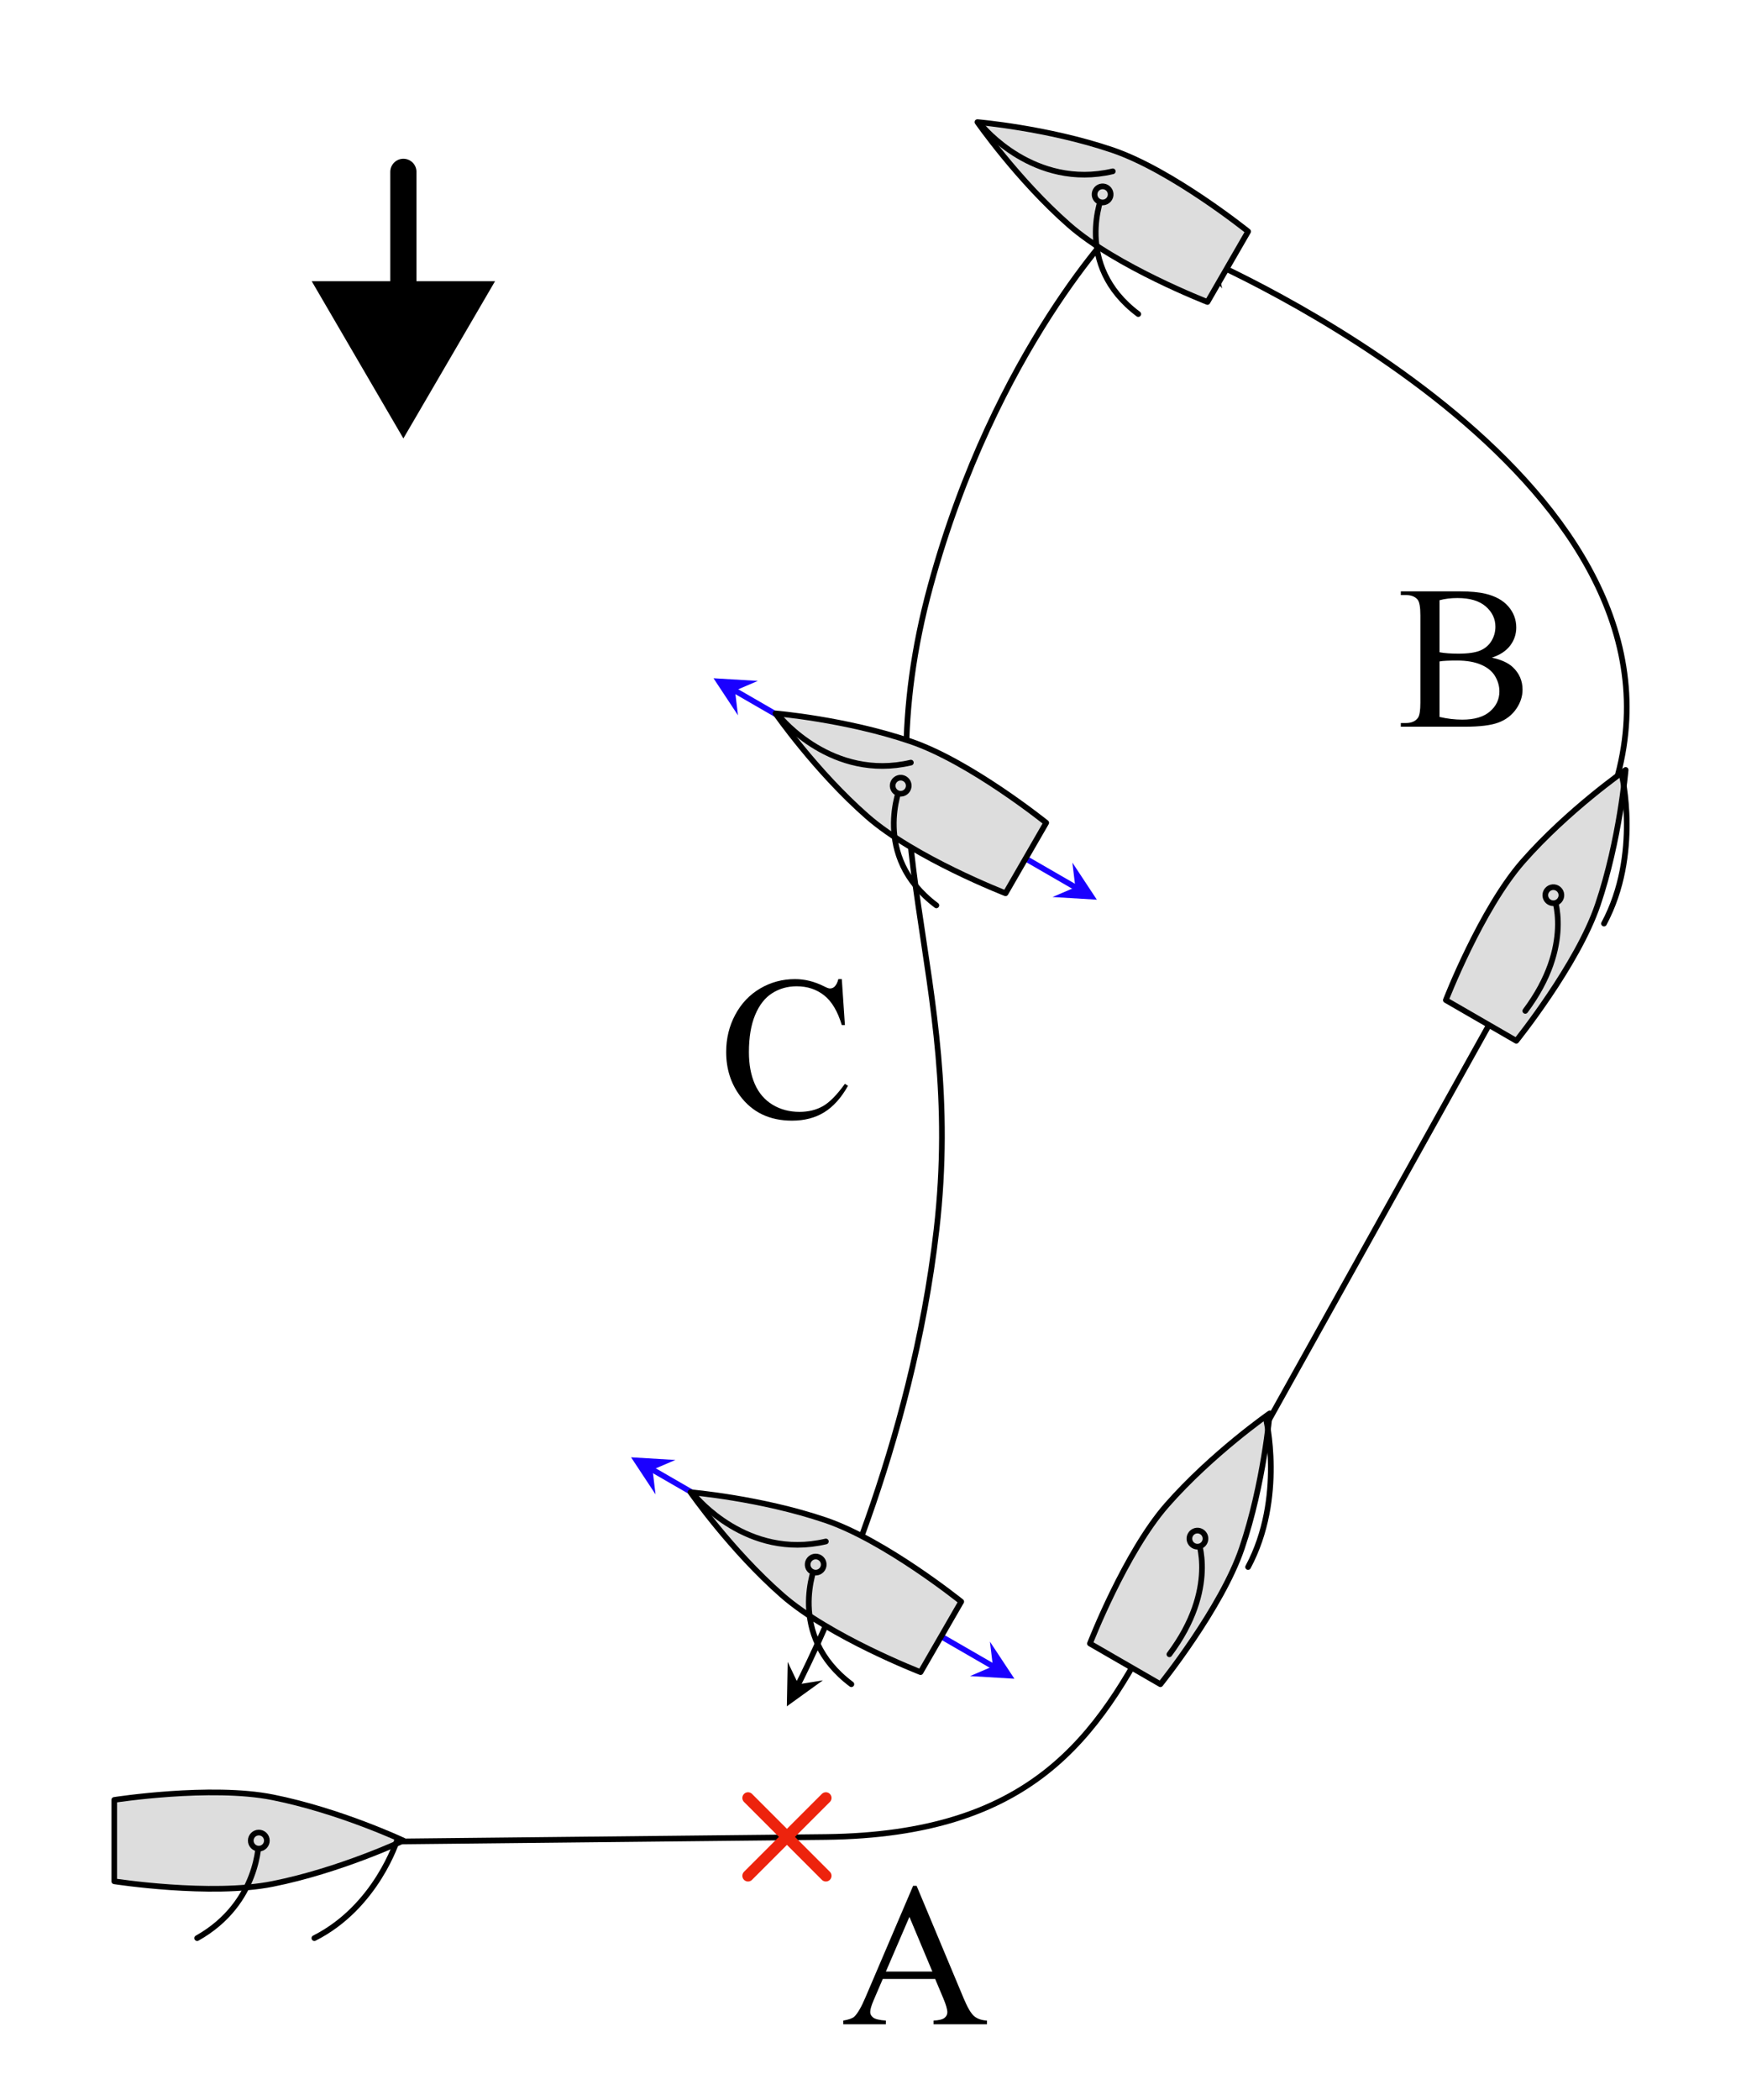 <?xml version="1.0" encoding="UTF-8" standalone="no"?>
<!DOCTYPE svg PUBLIC "-//W3C//DTD SVG 1.1//EN" "http://www.w3.org/Graphics/SVG/1.1/DTD/svg11.dtd">
<!-- Created with Vectornator (http://vectornator.io/) -->
<svg height="100%" stroke-miterlimit="10" style="fill-rule:nonzero;clip-rule:evenodd;stroke-linecap:round;stroke-linejoin:round;" version="1.1" viewBox="0 0 306.715 369.759" width="100%" xml:space="preserve" xmlns="http://www.w3.org/2000/svg" xmlns:vectornator="http://vectornator.io" xmlns:xlink="http://www.w3.org/1999/xlink">
<defs/>
<g id="Layer-1" vectornator:layerName="Layer 1">
<g opacity="1" vectornator:layerName="Curve 31">
<path d="M175.68 293.849C169.871 290.496 114.206 258.357 114.206 258.357" fill="none" stroke="#1a00ff" stroke-linecap="round" stroke-linejoin="miter" stroke-width="1"/>
<g fill="#1a00ff" stroke="none">
<path d="M114.963 258.794L118.987 257.076L111.175 256.607L115.487 263.138L114.963 258.794Z" fill="#1a00ff"/>
<path d="M174.922 293.411L170.898 295.13L178.711 295.599L174.398 289.068L174.922 293.411Z" fill="#1a00ff"/>
</g>
</g>
<g opacity="1" vectornator:layerName="Curve 32">
<path d="M190.203 156.67C184.395 153.317 128.73 121.179 128.73 121.179" fill="none" stroke="#1a00ff" stroke-linecap="round" stroke-linejoin="miter" stroke-width="1"/>
<g fill="#1a00ff" stroke="none">
<path d="M129.487 121.616L133.511 119.897L125.698 119.429L130.011 125.96L129.487 121.616Z" fill="#1a00ff"/>
<path d="M189.446 156.233L185.422 157.952L193.234 158.42L188.922 151.889L189.446 156.233Z" fill="#1a00ff"/>
</g>
</g>
<g opacity="1" vectornator:layerName="Curve 28">
<path d="M140.244 297.354C145.289 287.403 160.616 254.683 164.985 216.553C170.241 170.688 151.584 148.273 163.935 103.134C175.33 61.483 197.165 39.401 197.165 39.401" fill="none" stroke="#000000" stroke-linecap="butt" stroke-linejoin="miter" stroke-width="1"/>
<g fill="#000000" stroke="none">
<path d="M140.65 296.579L138.768 292.629L138.621 300.454L144.969 295.877L140.65 296.579Z" fill="#000000"/>
</g>
</g>
<g opacity="1" vectornator:layerName="Curve 26">
<path d="M213.546 46.17C230.977 54.265 312.558 95.91 278.255 151.885L203.981 285.154C193.321 306.123 181.651 323.042 145.493 323.465L52.094 324.444" fill="none" stroke="#000000" stroke-linecap="butt" stroke-linejoin="miter" stroke-width="1"/>
<g fill="#000000" stroke="none">
<path d="M214.344 46.528L218.171 44.408L210.352 44.738L215.308 50.796L214.344 46.528Z" fill="#000000"/>
</g>
</g>
<path d="M164.75 348.463L155.521 348.463L153.904 352.225C153.505 353.151 153.306 353.842 153.306 354.299C153.306 354.662 153.479 354.982 153.825 355.257C154.17 355.533 154.918 355.711 156.066 355.793L156.066 356.444L148.56 356.444L148.56 355.793C149.556 355.617 150.201 355.389 150.494 355.108C151.091 354.545 151.753 353.403 152.48 351.68L160.865 332.063L161.48 332.063L169.777 351.891C170.445 353.485 171.051 354.519 171.596 354.993C172.141 355.468 172.9 355.735 173.873 355.793L173.873 356.444L164.468 356.444L164.468 355.793C165.418 355.746 166.059 355.588 166.393 355.319C166.727 355.049 166.894 354.721 166.894 354.334C166.894 353.819 166.66 353.004 166.191 351.891L164.75 348.463ZM164.257 347.162L160.214 337.53L156.066 347.162L164.257 347.162Z" fill="#000000" opacity="1" stroke="none" vectornator:layerName="Text 8"/>
<path d="M262.815 115.8C264.467 116.152 265.703 116.714 266.524 117.488C267.66 118.566 268.229 119.884 268.229 121.443C268.229 122.626 267.854 123.76 267.104 124.844C266.354 125.928 265.326 126.719 264.019 127.217C262.712 127.715 260.717 127.964 258.034 127.964L246.784 127.964L246.784 127.314L247.68 127.314C248.676 127.314 249.391 126.997 249.825 126.364C250.094 125.954 250.229 125.081 250.229 123.745L250.229 108.347C250.229 106.87 250.059 105.939 249.719 105.552C249.262 105.036 248.582 104.779 247.68 104.779L246.784 104.779L246.784 104.128L257.084 104.128C259.006 104.128 260.547 104.269 261.707 104.55C263.465 104.972 264.807 105.719 265.733 106.791C266.659 107.864 267.121 109.097 267.121 110.491C267.121 111.687 266.758 112.756 266.032 113.699C265.305 114.643 264.233 115.343 262.815 115.8ZM253.604 114.851C254.037 114.933 254.533 114.994 255.089 115.035C255.646 115.076 256.258 115.097 256.926 115.097C258.637 115.097 259.923 114.912 260.785 114.543C261.646 114.174 262.305 113.609 262.762 112.847C263.219 112.085 263.448 111.253 263.448 110.351C263.448 108.956 262.879 107.767 261.743 106.782C260.606 105.798 258.948 105.306 256.768 105.306C255.596 105.306 254.541 105.435 253.604 105.693L253.604 114.851ZM253.604 126.241C254.963 126.558 256.305 126.716 257.629 126.716C259.75 126.716 261.368 126.239 262.481 125.283C263.594 124.328 264.151 123.148 264.151 121.741C264.151 120.816 263.899 119.925 263.395 119.07C262.891 118.214 262.071 117.54 260.934 117.048C259.797 116.556 258.391 116.31 256.715 116.31C255.989 116.31 255.368 116.322 254.852 116.345C254.336 116.368 253.92 116.409 253.604 116.468L253.604 126.241Z" fill="#000000" opacity="1" stroke="none" vectornator:layerName="Text 9"/>
<path d="M148.303 172.404L148.848 180.507L148.303 180.507C147.577 178.082 146.54 176.335 145.192 175.269C143.844 174.203 142.227 173.669 140.34 173.669C138.758 173.669 137.329 174.071 136.051 174.874C134.774 175.676 133.769 176.957 133.037 178.714C132.304 180.472 131.938 182.658 131.938 185.271C131.938 187.427 132.284 189.296 132.975 190.878C133.667 192.46 134.707 193.673 136.095 194.517C137.484 195.361 139.069 195.783 140.85 195.783C142.397 195.783 143.762 195.452 144.946 194.79C146.129 194.127 147.43 192.812 148.848 190.843L149.393 191.195C148.198 193.316 146.803 194.869 145.209 195.853C143.616 196.837 141.723 197.33 139.532 197.33C135.583 197.33 132.524 195.865 130.356 192.935C128.739 190.755 127.93 188.189 127.93 185.236C127.93 182.857 128.463 180.671 129.53 178.679C130.596 176.687 132.064 175.143 133.933 174.047C135.802 172.952 137.844 172.404 140.059 172.404C141.782 172.404 143.481 172.826 145.157 173.669C145.649 173.927 146.001 174.056 146.211 174.056C146.528 174.056 146.803 173.945 147.038 173.722C147.342 173.406 147.559 172.966 147.688 172.404L148.303 172.404Z" fill="#000000" opacity="1" stroke="none" vectornator:layerName="Text 10"/>
<g opacity="1" vectornator:layerName="Curve 21">
<path d="M71.064 56.439C71.064 55.543 71.064 30.261 71.064 30.261" fill="none" stroke="#000000" stroke-linecap="butt" stroke-linejoin="miter" stroke-width="4.614"/>
<g fill="#000000" stroke="none">
<path d="M54.917 49.519L71.064 77.2L87.211 49.519L54.917 49.519Z" fill="#000000"/>
</g>
</g>
<g opacity="1" vectornator:layerName="Group 2">
<path d="M20.128 316.935C20.128 316.935 37.102 314.297 48.031 316.475C59.873 318.836 71.064 324.1 71.064 324.1C71.064 324.1 59.873 329.365 48.031 331.725C37.102 333.904 20.128 331.266 20.128 331.266L20.128 316.935Z" fill="#dddddd" fill-rule="nonzero" opacity="1" stroke="#000000" stroke-linecap="butt" stroke-linejoin="miter" stroke-width="1" vectornator:layerName="Curve 20"/>
<path d="M34.735 341.274C45.729 335.102 45.596 324.1 45.596 324.1" fill="none" opacity="1" stroke="#000000" stroke-linecap="butt" stroke-linejoin="miter" stroke-width="1" vectornator:layerName="Curve 29"/>
<path d="M55.382 341.274C66.36 335.733 69.996 323.922 69.996 323.922" fill="none" opacity="1" stroke="#000000" stroke-linecap="butt" stroke-linejoin="miter" stroke-width="1" vectornator:layerName="Curve 30"/>
<path d="M44.178 324.1C44.178 323.317 44.813 322.683 45.596 322.683C46.379 322.683 47.014 323.317 47.014 324.1C47.014 324.883 46.379 325.518 45.596 325.518C44.813 325.518 44.178 324.883 44.178 324.1Z" fill="#dddddd" fill-rule="nonzero" opacity="1" stroke="#000000" stroke-linecap="butt" stroke-linejoin="miter" stroke-width="1" vectornator:layerName="Oval 1"/>
</g>
<g opacity="1" vectornator:layerName="Group 1">
<path d="M192.018 289.4C192.018 289.4 198.22 273.381 205.572 265.005C213.537 255.929 223.691 248.871 223.691 248.871C223.691 248.871 222.655 261.194 218.778 272.63C215.2 283.184 204.429 296.565 204.429 296.565L192.018 289.4Z" fill="#dddddd" fill-rule="nonzero" opacity="1" stroke="#000000" stroke-linecap="butt" stroke-linejoin="miter" stroke-width="1" vectornator:layerName="Curve 31"/>
<path d="M206.015 291.298C214.7 279.697 210.957 270.926 210.957 270.926" fill="none" opacity="1" stroke="#000000" stroke-linecap="butt" stroke-linejoin="miter" stroke-width="1" vectornator:layerName="Curve 32"/>
<path d="M219.878 275.925C226.401 263.725 223.003 249.706 223.003 249.706" fill="none" opacity="1" stroke="#000000" stroke-linecap="butt" stroke-linejoin="miter" stroke-width="1" vectornator:layerName="Curve 33"/>
<path d="M210.249 272.154C209.571 271.763 209.338 270.896 209.73 270.218C210.121 269.54 210.988 269.307 211.666 269.699C212.344 270.09 212.576 270.957 212.185 271.635C211.794 272.313 210.927 272.545 210.249 272.154Z" fill="#dddddd" fill-rule="nonzero" opacity="1" stroke="#000000" stroke-linecap="butt" stroke-linejoin="miter" stroke-width="1" vectornator:layerName="Oval 2"/>
</g>
<g opacity="1" vectornator:layerName="Group 3">
<path d="M254.718 176.103C254.718 176.103 260.92 160.085 268.271 151.708C276.236 142.633 286.391 135.574 286.391 135.574C286.391 135.574 285.355 147.898 281.478 159.333C277.9 169.888 267.128 183.268 267.128 183.268L254.718 176.103Z" fill="#dddddd" fill-rule="nonzero" opacity="1" stroke="#000000" stroke-linecap="butt" stroke-linejoin="miter" stroke-width="1" vectornator:layerName="Curve 31"/>
<path d="M268.715 178.002C277.4 166.401 273.657 157.63 273.657 157.63" fill="none" opacity="1" stroke="#000000" stroke-linecap="butt" stroke-linejoin="miter" stroke-width="1" vectornator:layerName="Curve 32"/>
<path d="M282.578 162.628C289.1 150.429 285.702 136.409 285.702 136.409" fill="none" opacity="1" stroke="#000000" stroke-linecap="butt" stroke-linejoin="miter" stroke-width="1" vectornator:layerName="Curve 33"/>
<path d="M272.948 158.857C272.27 158.466 272.038 157.599 272.429 156.921C272.821 156.243 273.688 156.011 274.366 156.402C275.044 156.794 275.276 157.661 274.884 158.339C274.493 159.017 273.626 159.249 272.948 158.857Z" fill="#dddddd" fill-rule="nonzero" opacity="1" stroke="#000000" stroke-linecap="butt" stroke-linejoin="miter" stroke-width="1" vectornator:layerName="Oval 2"/>
</g>
<g opacity="1" vectornator:layerName="Group 4">
<path d="M212.722 53.172C212.722 53.172 196.704 46.97 188.327 39.619C179.252 31.654 172.193 21.499 172.193 21.499C172.193 21.499 184.517 22.535 195.952 26.412C206.507 29.991 219.887 40.762 219.887 40.762L212.722 53.172Z" fill="#dddddd" fill-rule="nonzero" opacity="1" stroke="#000000" stroke-linecap="butt" stroke-linejoin="miter" stroke-width="1" vectornator:layerName="Curve 31"/>
<path d="M200.533 55.304C188.932 46.619 194.249 34.233 194.249 34.233" fill="none" opacity="1" stroke="#000000" stroke-linecap="butt" stroke-linejoin="miter" stroke-width="1" vectornator:layerName="Curve 32"/>
<path d="M196.04 30.165C182.16 33.431 173.028 22.188 173.028 22.188" fill="none" opacity="1" stroke="#000000" stroke-linecap="butt" stroke-linejoin="miter" stroke-width="1" vectornator:layerName="Curve 33"/>
<path d="M195.477 34.942C195.085 35.62 194.218 35.852 193.54 35.461C192.862 35.069 192.63 34.202 193.021 33.524C193.413 32.846 194.28 32.614 194.958 33.005C195.636 33.397 195.868 34.264 195.477 34.942Z" fill="#dddddd" fill-rule="nonzero" opacity="1" stroke="#000000" stroke-linecap="butt" stroke-linejoin="miter" stroke-width="1" vectornator:layerName="Oval 2"/>
</g>
<g opacity="1" vectornator:layerName="Group 5">
<path d="M177.149 157.29C177.149 157.29 161.13 151.088 152.754 143.736C143.678 135.771 136.62 125.617 136.62 125.617C136.62 125.617 148.943 126.653 160.379 130.53C170.933 134.108 184.314 144.879 184.314 144.879L177.149 157.29Z" fill="#dddddd" fill-rule="nonzero" opacity="1" stroke="#000000" stroke-linecap="butt" stroke-linejoin="miter" stroke-width="1" vectornator:layerName="Curve 31"/>
<path d="M164.96 159.421C153.358 150.736 158.675 138.351 158.675 138.351" fill="none" opacity="1" stroke="#000000" stroke-linecap="butt" stroke-linejoin="miter" stroke-width="1" vectornator:layerName="Curve 32"/>
<path d="M160.467 134.282C146.587 137.548 137.455 126.305 137.455 126.305" fill="none" opacity="1" stroke="#000000" stroke-linecap="butt" stroke-linejoin="miter" stroke-width="1" vectornator:layerName="Curve 33"/>
<path d="M159.903 139.059C159.512 139.737 158.645 139.97 157.967 139.578C157.289 139.187 157.056 138.32 157.448 137.642C157.839 136.964 158.706 136.732 159.384 137.123C160.062 137.514 160.294 138.381 159.903 139.059Z" fill="#dddddd" fill-rule="nonzero" opacity="1" stroke="#000000" stroke-linecap="butt" stroke-linejoin="miter" stroke-width="1" vectornator:layerName="Oval 2"/>
</g>
<g opacity="1" vectornator:layerName="Group 6">
<path d="M162.175 294.434C162.175 294.434 146.157 288.231 137.78 280.88C128.705 272.915 121.646 262.76 121.646 262.76C121.646 262.76 133.97 263.796 145.405 267.673C155.96 271.252 169.34 282.023 169.34 282.023L162.175 294.434Z" fill="#dddddd" fill-rule="nonzero" opacity="1" stroke="#000000" stroke-linecap="butt" stroke-linejoin="miter" stroke-width="1" vectornator:layerName="Curve 31"/>
<path d="M149.986 296.565C138.385 287.88 143.702 275.494 143.702 275.494" fill="none" opacity="1" stroke="#000000" stroke-linecap="butt" stroke-linejoin="miter" stroke-width="1" vectornator:layerName="Curve 32"/>
<path d="M145.493 271.426C131.613 274.692 122.481 263.449 122.481 263.449" fill="none" opacity="1" stroke="#000000" stroke-linecap="butt" stroke-linejoin="miter" stroke-width="1" vectornator:layerName="Curve 33"/>
<path d="M144.929 276.203C144.538 276.881 143.671 277.113 142.993 276.722C142.315 276.33 142.083 275.463 142.474 274.785C142.866 274.107 143.733 273.875 144.411 274.267C145.089 274.658 145.321 275.525 144.929 276.203Z" fill="#dddddd" fill-rule="nonzero" opacity="1" stroke="#000000" stroke-linecap="butt" stroke-linejoin="miter" stroke-width="1" vectornator:layerName="Oval 2"/>
</g>
<g opacity="1" vectornator:layerName="Group 8">
<path d="M131.781 316.588L145.493 330.3" fill="none" opacity="1" stroke="#ed230d" stroke-linecap="round" stroke-linejoin="miter" stroke-width="2" vectornator:layerName="Curve 29"/>
<path d="M145.493 316.588L131.781 330.3" fill="none" opacity="1" stroke="#ed230d" stroke-linecap="round" stroke-linejoin="miter" stroke-width="2" vectornator:layerName="Curve 30"/>
</g>
</g>
</svg>
